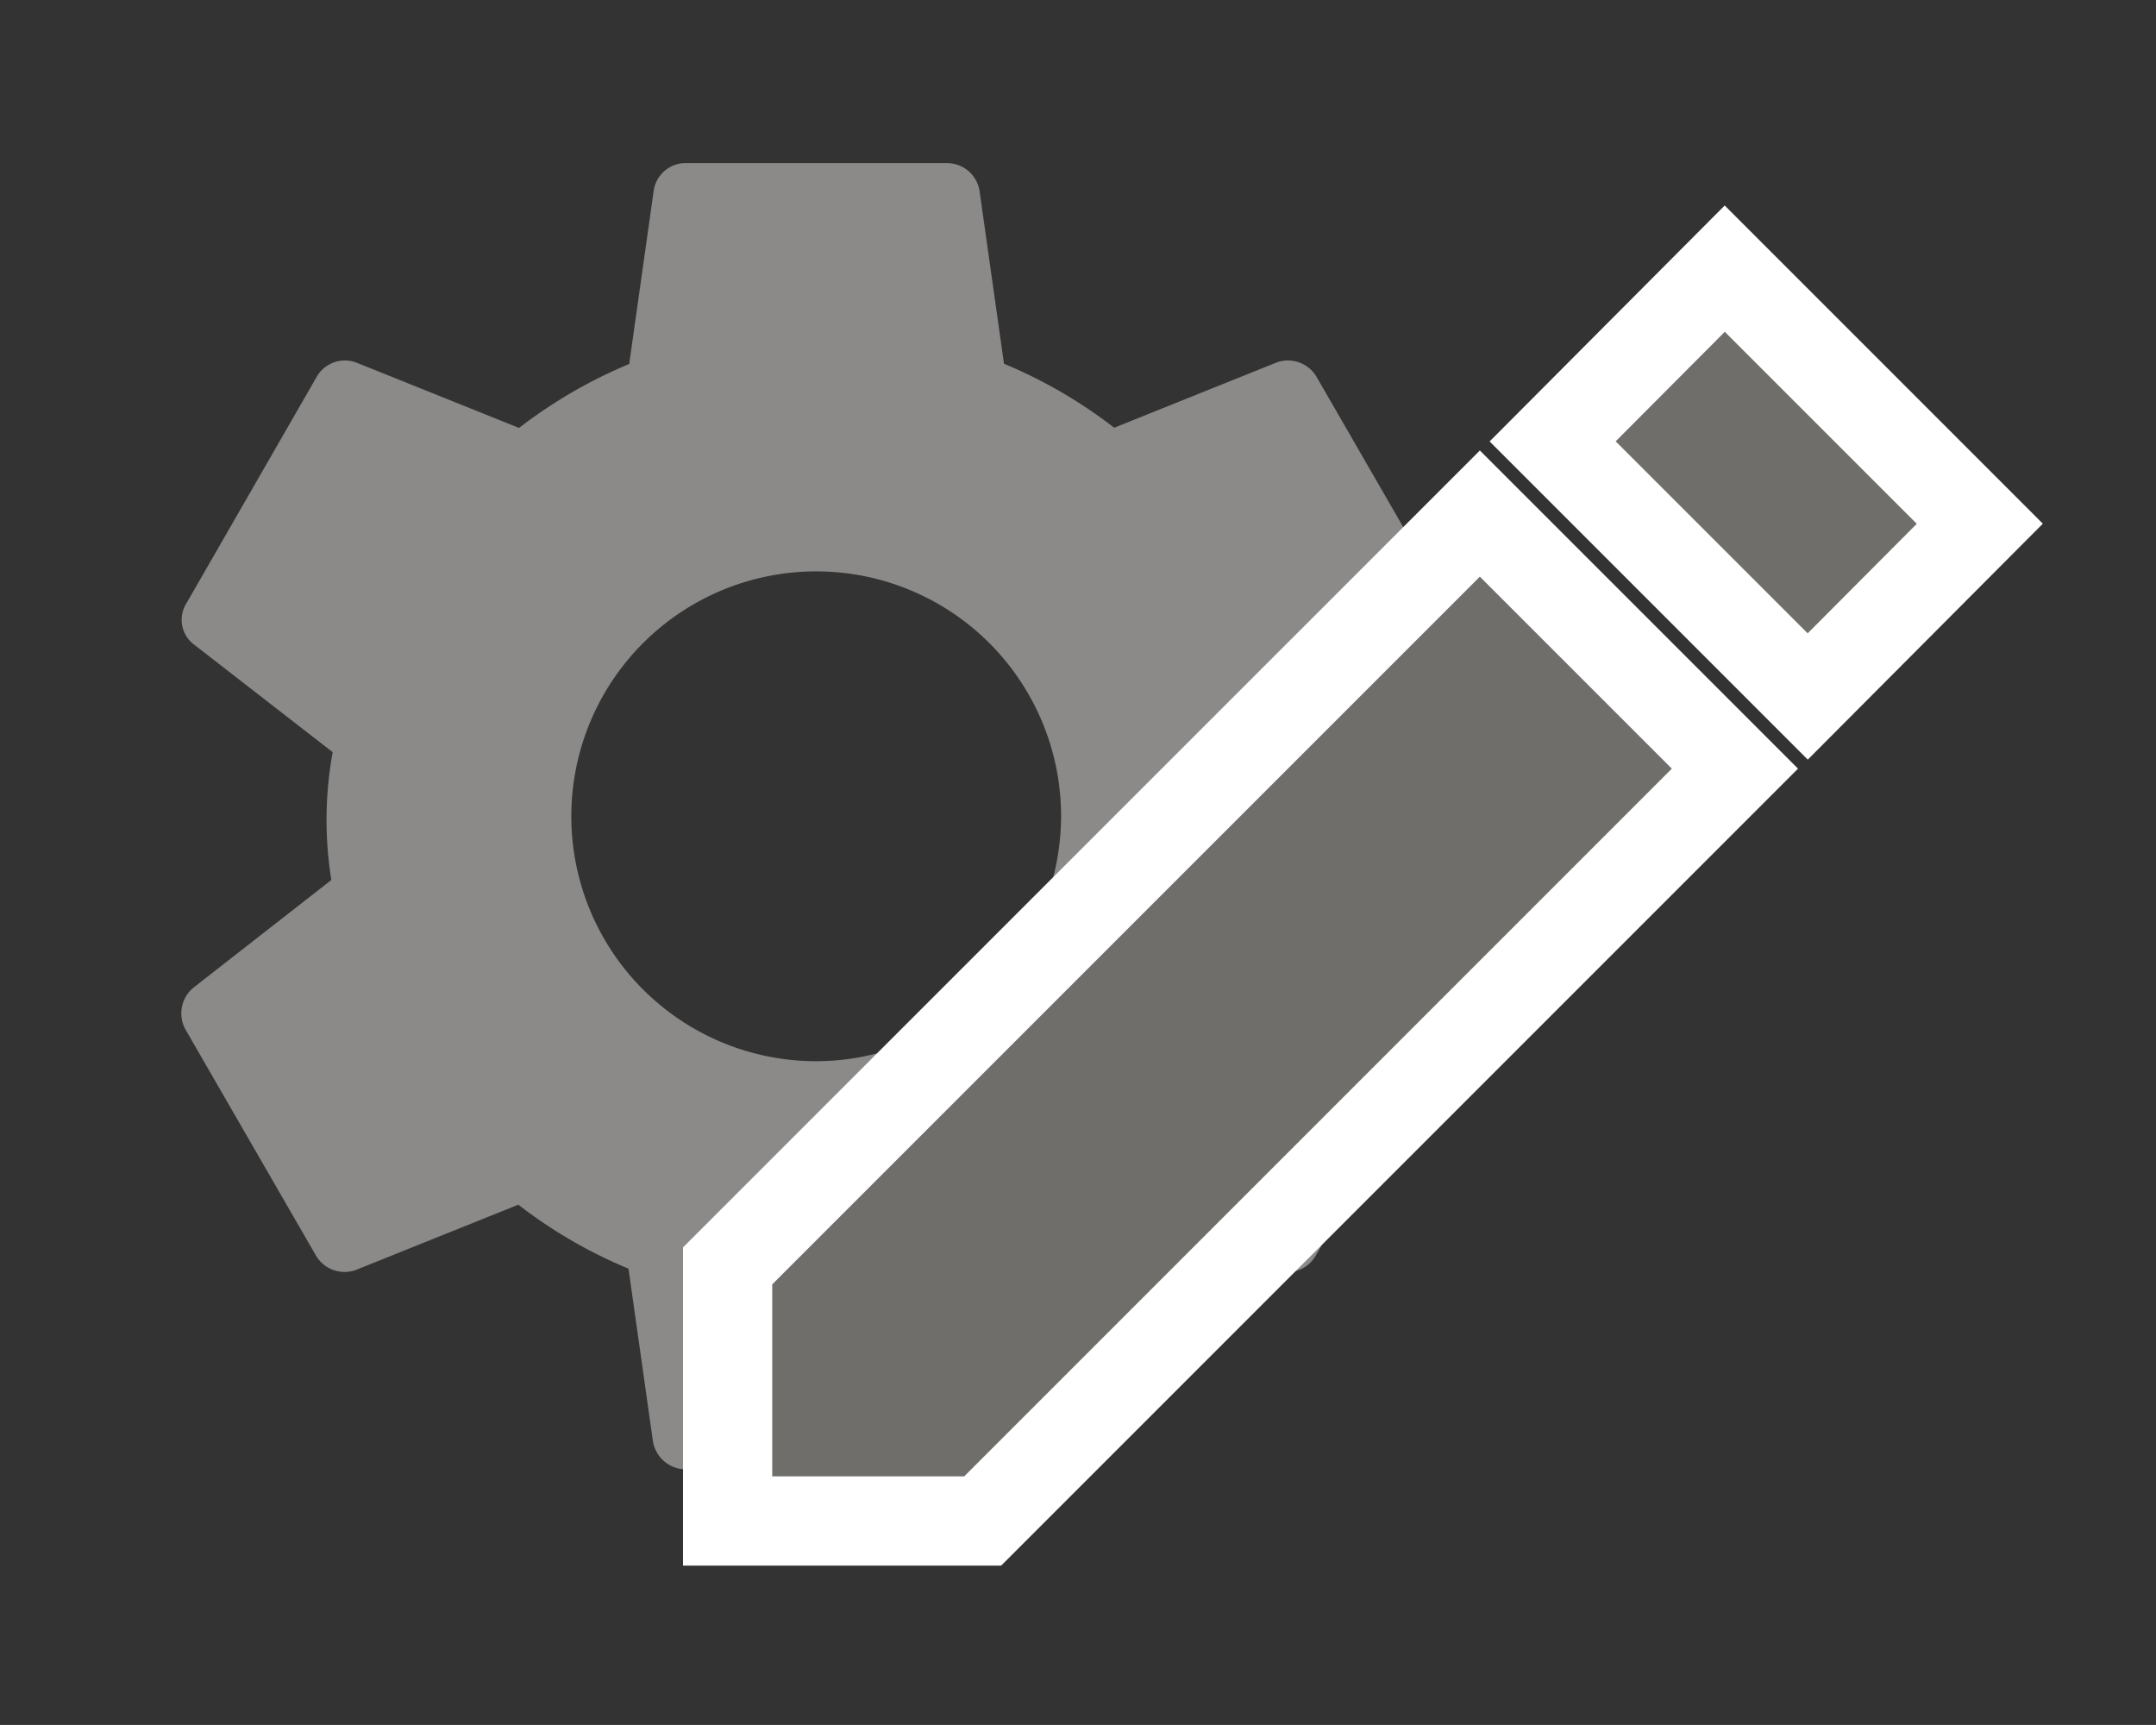 <svg id="Cog_small" data-name="Cog small" xmlns="http://www.w3.org/2000/svg" width="24.167" height="19.333" viewBox="0 0 24.167 19.333">
  <rect x="0" y="0" width="24.167" height="19.333" fill="#333333" stroke="none"/>
  <path id="Path_2842" data-name="Path 2842" d="M0,0H18.3V18.3H0Z" fill="none"/>
  <path id="Path_2843" data-name="Path 2843" d="M15.225,10.436a5.393,5.393,0,0,0,.046-.717A4.4,4.4,0,0,0,15.217,9l1.548-1.2a.374.374,0,0,0,.091-.465L15.393,4.8a.372.372,0,0,0-.45-.168l-1.822.732a5.386,5.386,0,0,0-1.235-.717l-.274-1.936a.369.369,0,0,0-.366-.313H8.317a.361.361,0,0,0-.358.313L7.685,4.649a5.5,5.5,0,0,0-1.235.717L4.627,4.634a.364.364,0,0,0-.45.168L2.721,7.333a.347.347,0,0,0,.091.465L4.361,9a4.242,4.242,0,0,0-.015,1.433L2.8,11.64a.374.374,0,0,0-.091.465L4.17,14.636a.372.372,0,0,0,.45.168l1.822-.732a5.386,5.386,0,0,0,1.235.717l.274,1.936a.375.375,0,0,0,.366.313h2.928a.356.356,0,0,0,.358-.313l.274-1.936a5.229,5.229,0,0,0,1.235-.717l1.822.732a.364.364,0,0,0,.45-.168l1.464-2.531a.353.353,0,0,0-.091-.465ZM9.781,12.464a2.745,2.745,0,1,1,2.745-2.745A2.753,2.753,0,0,1,9.781,12.464Z" transform="translate(-0.632 -0.57)" fill="#8b8a89"/>
  <g id="Edit" transform="translate(5.869 1.036)">
    <path id="Path_2840" data-name="Path 2840" d="M0,0H18.3V18.3H0Z" fill="none"/>
    <path id="Path_2841" data-name="Path 2841" d="M3,13.767v2.859H5.859l8.432-8.432L11.432,5.335ZM17.036,5.449,14.177,2.59,12.248,4.526l2.859,2.859Z" transform="translate(-0.713 -0.615)" fill="#706e6b" stroke="#fff" stroke-width="1"/>
  </g>
</svg>
